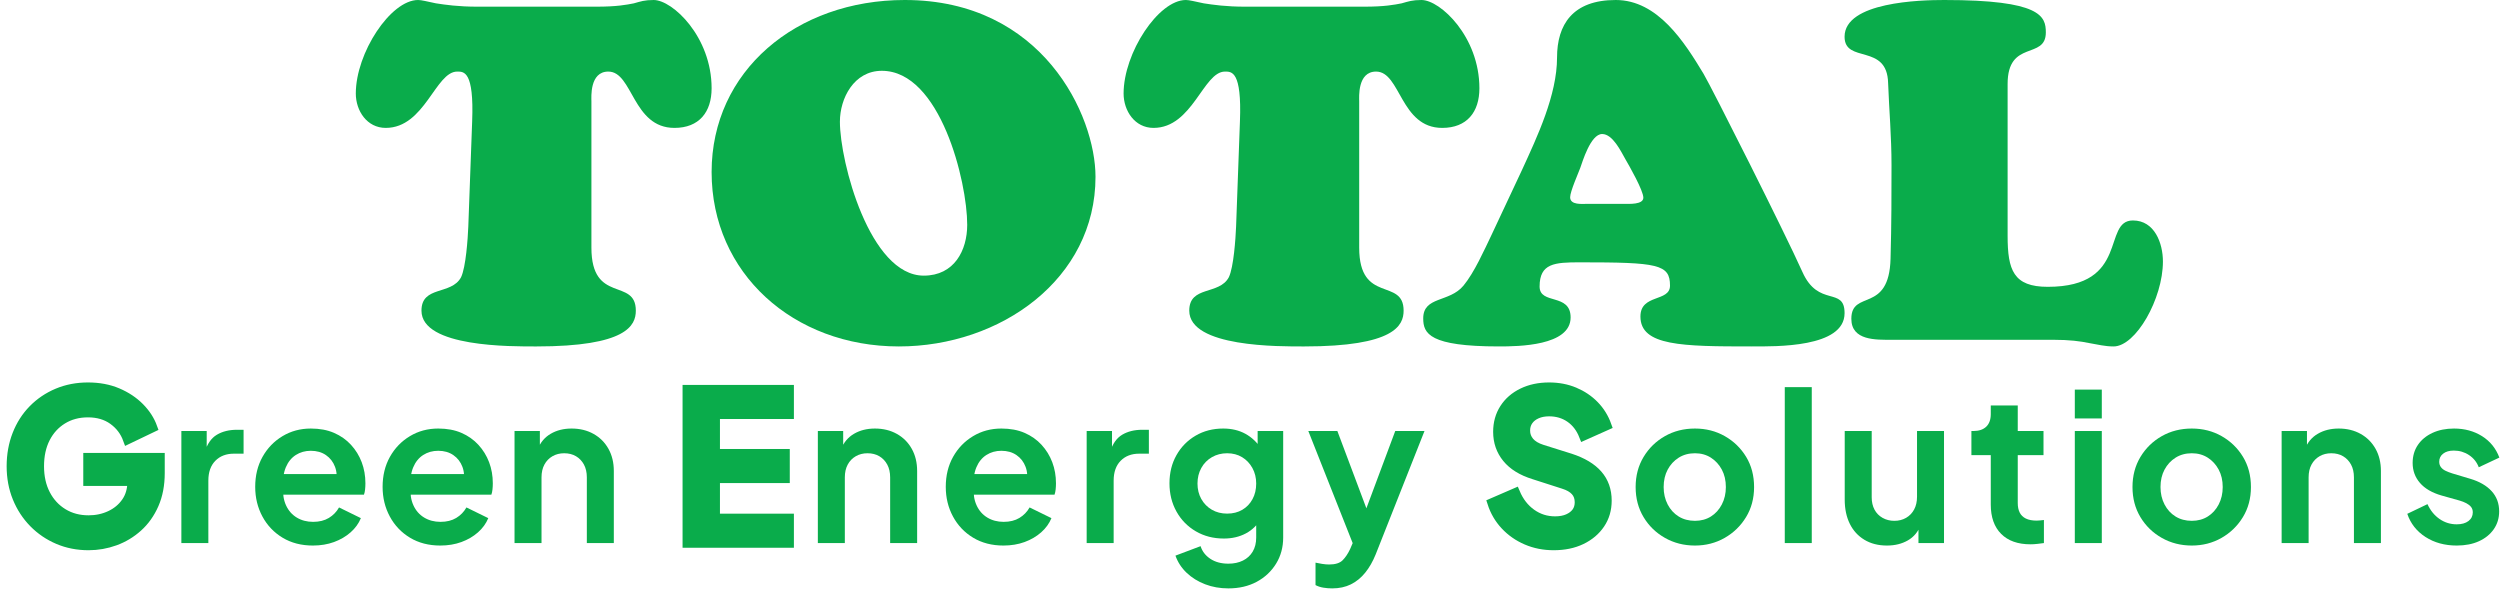 <?xml version="1.0" encoding="UTF-8"?>
<svg width="267px" height="63px" viewBox="0 0 267 63" version="1.1" xmlns="http://www.w3.org/2000/svg" xmlns:xlink="http://www.w3.org/1999/xlink">
    <title>Group</title>
    <g id="Page-1" stroke="none" stroke-width="1" fill="none" fill-rule="evenodd">
        <g id="thi-icon-copy-4" transform="translate(-16, -120)" fill="#0AAC4B">
            <g id="Group" transform="translate(17.21, 120)">
                <g id="thi" transform="translate(133.29, 18.5) rotate(-360) translate(-133.29, -18.5)translate(36.79, 0)">
                    <path d="M25.679,0.714 C27.896,0.714 28.925,0.509 29.699,0.356 C30.421,0.153 30.833,0 31.814,0 C33.826,0 38,3.925 38,9.427 C38,11.977 36.66,13.66 34.032,13.66 C29.546,13.66 29.596,7.644 26.968,7.644 C24.957,7.644 25.163,10.399 25.163,10.805 L25.163,26.451 C25.163,32.514 29.906,29.611 29.906,33.178 C29.906,34.758 28.925,37 19.284,37 C16.656,37 7.013,37.102 7.013,33.178 C7.013,30.478 10.209,31.547 11.24,29.611 C11.756,28.539 11.962,25.481 12.014,24.209 L12.427,12.946 C12.633,7.594 11.549,7.644 10.828,7.644 C8.507,7.644 7.373,13.66 3.196,13.66 C1.184,13.66 0,11.824 0,9.988 C0,5.655 3.714,0 6.651,0 C7.013,0 7.579,0.153 8.56,0.356 C9.54,0.509 10.931,0.714 12.995,0.714 L25.679,0.714 Z" id="Fill-5"></path>
                    <path d="M38,18.374 C38,7.614 47.009,0 58.631,0 C73.348,0 79,12.336 79,18.883 C79,29.794 68.87,37 57.992,37 C46.744,37 38,29.186 38,18.374 M56.18,7.562 C53.195,7.562 51.702,10.508 51.702,12.994 C51.702,17.307 54.9,29.438 60.659,29.438 C63.912,29.438 65.298,26.749 65.298,24.006 C65.298,19.389 62.419,7.562 56.18,7.562" id="Fill-7"></path>
                    <path d="M107.677,0.714 C109.895,0.714 110.926,0.509 111.698,0.356 C112.419,0.153 112.832,0 113.812,0 C115.824,0 120,3.925 120,9.427 C120,11.977 118.658,13.66 116.03,13.66 C111.544,13.66 111.595,7.644 108.967,7.644 C106.958,7.644 107.162,10.399 107.162,10.805 L107.162,26.451 C107.162,32.514 111.906,29.611 111.906,33.178 C111.906,34.758 110.926,37 101.283,37 C98.655,37 89.013,37.102 89.013,33.178 C89.013,30.478 92.208,31.547 93.239,29.611 C93.757,28.539 93.961,25.481 94.014,24.209 L94.426,12.946 C94.632,7.594 93.549,7.644 92.827,7.644 C90.506,7.644 89.375,13.66 85.196,13.66 C83.187,13.66 82,11.824 82,9.988 C82,5.655 85.714,0 88.651,0 C89.013,0 89.578,0.153 90.559,0.356 C91.54,0.509 92.93,0.714 94.992,0.714 L107.677,0.714 Z" id="Fill-9"></path>
                    <path d="M124.565,18.119 C126.169,14.618 128.292,10.151 128.292,6.143 C128.292,2.641 129.949,0 134.559,0 C139.062,0 141.91,4.519 143.93,7.866 C144.809,9.34 152.629,24.87 154.493,29.033 C156.202,32.889 159,30.554 159,33.445 C159,37.151 151.645,36.999 149.056,36.999 C141.652,36.999 137.198,36.947 137.198,33.802 C137.198,31.367 140.357,32.278 140.357,30.504 C140.357,28.218 139.062,28.016 130.726,28.016 C128.034,28.016 126.429,28.118 126.429,30.604 C126.429,32.582 129.742,31.265 129.742,33.904 C129.742,36.947 124.151,36.999 122.078,36.999 C114.674,36.999 114,35.63 114,34.006 C114,31.619 116.798,32.33 118.3,30.504 C119.439,29.135 120.525,26.696 121.303,25.073 L124.565,18.119 Z M135.438,21.771 C135.958,21.771 137.509,21.873 137.509,21.112 C137.509,20.351 136.009,17.713 135.592,17.002 C135.128,16.191 134.246,14.313 133.108,14.313 C131.865,14.313 130.986,17.358 130.777,17.917 C130.572,18.473 129.691,20.454 129.691,21.064 C129.691,21.927 130.986,21.771 131.557,21.771 L135.438,21.771 Z" id="Fill-11"></path>
                    <path d="M164.014,36.289 C162.361,36.289 159.723,36.391 159.723,34.047 C159.723,30.886 163.757,33.536 163.911,27.623 C164.014,23.903 164.014,20.642 164.014,17.635 C164.014,14.577 163.757,11.724 163.651,8.869 C163.548,4.586 159,6.828 159,3.925 C159,0.203 167.113,0 169.645,0 C179.979,0 180.495,1.733 180.495,3.466 C180.495,6.422 176.413,4.178 176.413,8.971 L176.413,25.178 C176.413,28.847 177.033,30.633 180.702,30.633 C189.488,30.633 186.489,23.545 189.795,23.545 C192.121,23.545 193,25.992 193,27.928 C193,31.906 190.105,37 187.729,37 C186.799,37 186.076,36.799 185.144,36.644 C184.164,36.439 183.027,36.289 181.271,36.289 L164.014,36.289 Z" id="Fill-13"></path>
                </g>
                <g id="Green-Energy-Solutio" transform="translate(0, 41.346)" fill-rule="nonzero">
                    <path d="M8.25,16.918 C7.077,16.918 5.991,16.705 4.994,16.28 C3.997,15.855 3.124,15.261 2.376,14.498 C1.628,13.735 1.045,12.841 0.627,11.814 C0.209,10.787 0,9.665 0,8.448 C0,7.231 0.202,6.105 0.605,5.071 C1.008,4.037 1.58,3.142 2.321,2.387 C3.062,1.632 3.931,1.045 4.928,0.627 C5.925,0.209 7.011,0 8.184,0 C9.357,0 10.41,0.198 11.341,0.594 C12.272,0.99 13.061,1.514 13.706,2.167 C14.351,2.82 14.813,3.535 15.092,4.312 L12.43,5.588 C12.122,4.737 11.601,4.048 10.868,3.52 C10.135,2.992 9.24,2.728 8.184,2.728 C7.157,2.728 6.252,2.97 5.467,3.454 C4.682,3.938 4.074,4.605 3.641,5.456 C3.208,6.307 2.992,7.304 2.992,8.448 C2.992,9.592 3.216,10.593 3.663,11.451 C4.11,12.309 4.73,12.98 5.522,13.464 C6.314,13.948 7.223,14.19 8.25,14.19 C9.086,14.19 9.856,14.025 10.56,13.695 C11.264,13.365 11.829,12.896 12.254,12.287 C12.679,11.678 12.892,10.956 12.892,10.12 L12.892,8.866 L14.256,10.054 L8.184,10.054 L8.184,7.524 L15.884,7.524 L15.884,9.174 C15.884,10.435 15.671,11.55 15.246,12.518 C14.821,13.486 14.245,14.296 13.519,14.949 C12.793,15.602 11.975,16.093 11.066,16.423 C10.157,16.753 9.218,16.918 8.25,16.918 Z" id="Path" stroke="#0AAC4B"></path>
                    <path d="M18.16,16.654 L18.16,4.686 L20.866,4.686 L20.866,7.348 L20.646,6.952 C20.925,6.057 21.361,5.434 21.955,5.082 C22.549,4.73 23.264,4.554 24.1,4.554 L24.804,4.554 L24.804,7.106 L23.77,7.106 C22.949,7.106 22.289,7.359 21.79,7.865 C21.291,8.371 21.042,9.079 21.042,9.988 L21.042,16.654 L18.16,16.654 Z" id="Path"></path>
                    <path d="M32.206,16.918 C30.974,16.918 29.896,16.639 28.972,16.082 C28.048,15.525 27.329,14.769 26.816,13.816 C26.303,12.863 26.046,11.807 26.046,10.648 C26.046,9.445 26.306,8.378 26.827,7.447 C27.348,6.516 28.059,5.779 28.961,5.236 C29.863,4.693 30.871,4.422 31.986,4.422 C32.925,4.422 33.75,4.576 34.461,4.884 C35.172,5.192 35.777,5.617 36.276,6.16 C36.775,6.703 37.156,7.322 37.42,8.019 C37.684,8.716 37.816,9.467 37.816,10.274 C37.816,10.479 37.805,10.692 37.783,10.912 C37.761,11.132 37.721,11.323 37.662,11.484 L28.422,11.484 L28.422,9.284 L36.034,9.284 L34.67,10.318 C34.802,9.643 34.769,9.042 34.571,8.514 C34.373,7.986 34.05,7.568 33.603,7.26 C33.156,6.952 32.617,6.798 31.986,6.798 C31.385,6.798 30.849,6.948 30.38,7.249 C29.911,7.55 29.555,7.99 29.313,8.569 C29.071,9.148 28.979,9.849 29.038,10.67 C28.979,11.403 29.078,12.052 29.335,12.617 C29.592,13.182 29.973,13.618 30.479,13.926 C30.985,14.234 31.568,14.388 32.228,14.388 C32.888,14.388 33.449,14.249 33.911,13.97 C34.373,13.691 34.736,13.317 35,12.848 L37.332,13.992 C37.097,14.564 36.731,15.07 36.232,15.51 C35.733,15.95 35.143,16.295 34.461,16.544 C33.779,16.793 33.027,16.918 32.206,16.918 Z" id="Path"></path>
                    <path d="M45.812,16.918 C44.58,16.918 43.502,16.639 42.578,16.082 C41.654,15.525 40.935,14.769 40.422,13.816 C39.908,12.863 39.652,11.807 39.652,10.648 C39.652,9.445 39.912,8.378 40.433,7.447 C40.953,6.516 41.665,5.779 42.567,5.236 C43.469,4.693 44.477,4.422 45.592,4.422 C46.53,4.422 47.355,4.576 48.067,4.884 C48.778,5.192 49.383,5.617 49.882,6.16 C50.38,6.703 50.762,7.322 51.026,8.019 C51.29,8.716 51.422,9.467 51.422,10.274 C51.422,10.479 51.411,10.692 51.389,10.912 C51.367,11.132 51.326,11.323 51.268,11.484 L42.028,11.484 L42.028,9.284 L49.64,9.284 L48.276,10.318 C48.408,9.643 48.375,9.042 48.177,8.514 C47.979,7.986 47.656,7.568 47.209,7.26 C46.761,6.952 46.222,6.798 45.592,6.798 C44.99,6.798 44.455,6.948 43.986,7.249 C43.516,7.55 43.161,7.99 42.919,8.569 C42.677,9.148 42.585,9.849 42.644,10.67 C42.585,11.403 42.684,12.052 42.941,12.617 C43.197,13.182 43.579,13.618 44.085,13.926 C44.591,14.234 45.174,14.388 45.834,14.388 C46.494,14.388 47.055,14.249 47.517,13.97 C47.979,13.691 48.342,13.317 48.606,12.848 L50.938,13.992 C50.703,14.564 50.336,15.07 49.838,15.51 C49.339,15.95 48.749,16.295 48.067,16.544 C47.385,16.793 46.633,16.918 45.812,16.918 Z" id="Path"></path>
                    <path d="M53.742,16.654 L53.742,4.686 L56.448,4.686 L56.448,7.04 L56.228,6.622 C56.506,5.903 56.965,5.357 57.603,4.983 C58.241,4.609 58.985,4.422 59.836,4.422 C60.716,4.422 61.497,4.613 62.179,4.994 C62.861,5.375 63.392,5.907 63.774,6.589 C64.155,7.271 64.346,8.059 64.346,8.954 L64.346,16.654 L61.464,16.654 L61.464,9.636 C61.464,9.108 61.361,8.653 61.156,8.272 C60.95,7.891 60.668,7.594 60.309,7.381 C59.949,7.168 59.528,7.062 59.044,7.062 C58.574,7.062 58.156,7.168 57.79,7.381 C57.423,7.594 57.137,7.891 56.932,8.272 C56.726,8.653 56.624,9.108 56.624,9.636 L56.624,16.654 L53.742,16.654 Z" id="Path"></path>
                    <polygon id="Path" stroke="#0AAC4B" points="72.188 16.654 72.188 0.264 83.078 0.264 83.078 2.904 75.18 2.904 75.18 7.106 82.638 7.106 82.638 9.746 75.18 9.746 75.18 14.014 83.078 14.014 83.078 16.654"></polygon>
                    <path d="M86.136,16.654 L86.136,4.686 L88.842,4.686 L88.842,7.04 L88.622,6.622 C88.9,5.903 89.359,5.357 89.997,4.983 C90.635,4.609 91.379,4.422 92.23,4.422 C93.11,4.422 93.891,4.613 94.573,4.994 C95.255,5.375 95.786,5.907 96.168,6.589 C96.549,7.271 96.74,8.059 96.74,8.954 L96.74,16.654 L93.858,16.654 L93.858,9.636 C93.858,9.108 93.755,8.653 93.55,8.272 C93.344,7.891 93.062,7.594 92.703,7.381 C92.343,7.168 91.922,7.062 91.438,7.062 C90.968,7.062 90.55,7.168 90.184,7.381 C89.817,7.594 89.531,7.891 89.326,8.272 C89.12,8.653 89.018,9.108 89.018,9.636 L89.018,16.654 L86.136,16.654 Z" id="Path"></path>
                    <path d="M105.958,16.918 C104.726,16.918 103.648,16.639 102.724,16.082 C101.8,15.525 101.081,14.769 100.568,13.816 C100.054,12.863 99.798,11.807 99.798,10.648 C99.798,9.445 100.058,8.378 100.579,7.447 C101.099,6.516 101.811,5.779 102.713,5.236 C103.615,4.693 104.623,4.422 105.738,4.422 C106.676,4.422 107.501,4.576 108.213,4.884 C108.924,5.192 109.529,5.617 110.028,6.16 C110.526,6.703 110.908,7.322 111.172,8.019 C111.436,8.716 111.568,9.467 111.568,10.274 C111.568,10.479 111.557,10.692 111.535,10.912 C111.513,11.132 111.472,11.323 111.414,11.484 L102.174,11.484 L102.174,9.284 L109.786,9.284 L108.422,10.318 C108.554,9.643 108.521,9.042 108.323,8.514 C108.125,7.986 107.802,7.568 107.355,7.26 C106.907,6.952 106.368,6.798 105.738,6.798 C105.136,6.798 104.601,6.948 104.132,7.249 C103.662,7.55 103.307,7.99 103.065,8.569 C102.823,9.148 102.731,9.849 102.79,10.67 C102.731,11.403 102.83,12.052 103.087,12.617 C103.343,13.182 103.725,13.618 104.231,13.926 C104.737,14.234 105.32,14.388 105.98,14.388 C106.64,14.388 107.201,14.249 107.663,13.97 C108.125,13.691 108.488,13.317 108.752,12.848 L111.084,13.992 C110.849,14.564 110.482,15.07 109.984,15.51 C109.485,15.95 108.895,16.295 108.213,16.544 C107.531,16.793 106.779,16.918 105.958,16.918 Z" id="Path"></path>
                    <path d="M114.846,16.654 L114.846,4.686 L117.552,4.686 L117.552,7.348 L117.332,6.952 C117.61,6.057 118.047,5.434 118.641,5.082 C119.235,4.73 119.95,4.554 120.786,4.554 L121.49,4.554 L121.49,7.106 L120.456,7.106 C119.634,7.106 118.974,7.359 118.476,7.865 C117.977,8.371 117.728,9.079 117.728,9.988 L117.728,16.654 L114.846,16.654 Z" id="Path"></path>
                    <path d="M129.982,21.494 C129.087,21.494 128.258,21.347 127.496,21.054 C126.733,20.761 126.077,20.354 125.527,19.833 C124.977,19.312 124.577,18.7 124.328,17.996 L127.012,16.984 C127.188,17.541 127.536,17.992 128.057,18.337 C128.577,18.682 129.219,18.854 129.982,18.854 C130.568,18.854 131.085,18.744 131.533,18.524 C131.98,18.304 132.328,17.985 132.578,17.567 C132.827,17.149 132.952,16.647 132.952,16.06 L132.952,13.332 L133.502,13.992 C133.091,14.711 132.541,15.253 131.852,15.62 C131.162,15.987 130.378,16.17 129.498,16.17 C128.383,16.17 127.386,15.913 126.506,15.4 C125.626,14.887 124.936,14.183 124.438,13.288 C123.939,12.393 123.69,11.389 123.69,10.274 C123.69,9.145 123.939,8.14 124.438,7.26 C124.936,6.38 125.618,5.687 126.484,5.181 C127.349,4.675 128.332,4.422 129.432,4.422 C130.326,4.422 131.115,4.609 131.797,4.983 C132.479,5.357 133.047,5.896 133.502,6.6 L133.106,7.326 L133.106,4.686 L135.834,4.686 L135.834,16.06 C135.834,17.101 135.581,18.033 135.075,18.854 C134.569,19.675 133.879,20.321 133.007,20.79 C132.134,21.259 131.126,21.494 129.982,21.494 Z M129.85,13.508 C130.466,13.508 131.005,13.372 131.467,13.101 C131.929,12.83 132.292,12.452 132.556,11.968 C132.82,11.484 132.952,10.927 132.952,10.296 C132.952,9.68 132.816,9.126 132.545,8.635 C132.273,8.144 131.907,7.759 131.445,7.48 C130.983,7.201 130.451,7.062 129.85,7.062 C129.248,7.062 128.706,7.201 128.222,7.48 C127.738,7.759 127.36,8.144 127.089,8.635 C126.817,9.126 126.682,9.68 126.682,10.296 C126.682,10.912 126.817,11.462 127.089,11.946 C127.36,12.43 127.734,12.811 128.211,13.09 C128.687,13.369 129.234,13.508 129.85,13.508 Z" id="Shape"></path>
                    <path d="M141.07,21.494 C140.747,21.494 140.432,21.468 140.124,21.417 C139.816,21.366 139.537,21.274 139.288,21.142 L139.288,18.744 C139.478,18.788 139.709,18.832 139.981,18.876 C140.252,18.92 140.505,18.942 140.74,18.942 C141.4,18.942 141.88,18.792 142.181,18.491 C142.481,18.19 142.749,17.791 142.984,17.292 L143.776,15.444 L143.732,17.864 L138.518,4.686 L141.62,4.686 L145.272,14.41 L144.172,14.41 L147.802,4.686 L150.926,4.686 L145.712,17.864 C145.404,18.627 145.03,19.279 144.59,19.822 C144.15,20.365 143.64,20.779 143.061,21.065 C142.481,21.351 141.818,21.494 141.07,21.494 Z" id="Path"></path>
                    <path d="M164.72,16.918 C163.678,16.918 162.714,16.727 161.827,16.346 C160.939,15.965 160.177,15.433 159.539,14.751 C158.901,14.069 158.435,13.273 158.142,12.364 L160.628,11.286 C161.024,12.225 161.596,12.962 162.344,13.497 C163.092,14.032 163.935,14.3 164.874,14.3 C165.402,14.3 165.86,14.216 166.249,14.047 C166.637,13.878 166.938,13.647 167.151,13.354 C167.363,13.061 167.47,12.709 167.47,12.298 C167.47,11.814 167.327,11.414 167.041,11.099 C166.755,10.784 166.326,10.538 165.754,10.362 L162.608,9.35 C161.332,8.954 160.371,8.36 159.726,7.568 C159.08,6.776 158.758,5.845 158.758,4.774 C158.758,3.835 158.989,3.007 159.451,2.288 C159.913,1.569 160.558,1.008 161.387,0.605 C162.215,0.202 163.165,0 164.236,0 C165.218,0 166.12,0.172 166.942,0.517 C167.763,0.862 168.471,1.338 169.065,1.947 C169.659,2.556 170.102,3.271 170.396,4.092 L167.932,5.192 C167.609,4.371 167.125,3.736 166.48,3.289 C165.834,2.842 165.086,2.618 164.236,2.618 C163.737,2.618 163.297,2.702 162.916,2.871 C162.534,3.04 162.237,3.274 162.025,3.575 C161.812,3.876 161.706,4.231 161.706,4.642 C161.706,5.097 161.852,5.496 162.146,5.841 C162.439,6.186 162.886,6.453 163.488,6.644 L166.502,7.59 C167.807,8.015 168.786,8.602 169.439,9.35 C170.091,10.098 170.418,11.022 170.418,12.122 C170.418,13.061 170.176,13.889 169.692,14.608 C169.208,15.327 168.54,15.891 167.69,16.302 C166.839,16.713 165.849,16.918 164.72,16.918 Z" id="Path" stroke="#0AAC4B"></path>
                    <path d="M179.812,16.918 C178.638,16.918 177.571,16.647 176.611,16.104 C175.65,15.561 174.887,14.821 174.323,13.882 C173.758,12.943 173.476,11.873 173.476,10.67 C173.476,9.467 173.758,8.397 174.323,7.458 C174.887,6.519 175.646,5.779 176.6,5.236 C177.553,4.693 178.624,4.422 179.812,4.422 C180.985,4.422 182.048,4.693 183.002,5.236 C183.955,5.779 184.714,6.516 185.279,7.447 C185.843,8.378 186.126,9.453 186.126,10.67 C186.126,11.873 185.84,12.943 185.268,13.882 C184.696,14.821 183.933,15.561 182.98,16.104 C182.026,16.647 180.97,16.918 179.812,16.918 Z M179.812,14.278 C180.457,14.278 181.025,14.124 181.517,13.816 C182.008,13.508 182.397,13.079 182.683,12.529 C182.969,11.979 183.112,11.359 183.112,10.67 C183.112,9.966 182.969,9.346 182.683,8.811 C182.397,8.276 182.008,7.85 181.517,7.535 C181.025,7.22 180.457,7.062 179.812,7.062 C179.152,7.062 178.572,7.22 178.074,7.535 C177.575,7.85 177.183,8.276 176.897,8.811 C176.611,9.346 176.468,9.966 176.468,10.67 C176.468,11.359 176.611,11.979 176.897,12.529 C177.183,13.079 177.575,13.508 178.074,13.816 C178.572,14.124 179.152,14.278 179.812,14.278 Z" id="Shape"></path>
                    <polygon id="Path" points="189.404 16.654 189.404 0 192.286 0 192.286 16.654"></polygon>
                    <path d="M200.316,16.918 C199.392,16.918 198.589,16.713 197.907,16.302 C197.225,15.891 196.704,15.319 196.345,14.586 C195.985,13.853 195.806,12.995 195.806,12.012 L195.806,4.686 L198.688,4.686 L198.688,11.77 C198.688,12.269 198.787,12.705 198.985,13.079 C199.183,13.453 199.469,13.746 199.843,13.959 C200.217,14.172 200.638,14.278 201.108,14.278 C201.577,14.278 201.995,14.172 202.362,13.959 C202.728,13.746 203.014,13.449 203.22,13.068 C203.425,12.687 203.528,12.232 203.528,11.704 L203.528,4.686 L206.41,4.686 L206.41,16.654 L203.682,16.654 L203.682,14.3 L203.924,14.718 C203.645,15.451 203.187,16.001 202.549,16.368 C201.911,16.735 201.166,16.918 200.316,16.918 Z" id="Path"></path>
                    <path d="M215.65,16.786 C214.3,16.786 213.255,16.416 212.515,15.675 C211.774,14.934 211.404,13.889 211.404,12.54 L211.404,7.26 L209.336,7.26 L209.336,4.686 L209.556,4.686 C210.142,4.686 210.597,4.532 210.92,4.224 C211.242,3.916 211.404,3.469 211.404,2.882 L211.404,1.958 L214.286,1.958 L214.286,4.686 L217.036,4.686 L217.036,7.26 L214.286,7.26 L214.286,12.386 C214.286,12.782 214.355,13.119 214.495,13.398 C214.634,13.677 214.854,13.889 215.155,14.036 C215.455,14.183 215.84,14.256 216.31,14.256 C216.412,14.256 216.533,14.249 216.673,14.234 C216.812,14.219 216.948,14.205 217.08,14.19 L217.08,16.654 C216.874,16.683 216.64,16.713 216.376,16.742 C216.112,16.771 215.87,16.786 215.65,16.786 Z" id="Path"></path>
                    <path d="M220.38,16.654 L220.38,4.686 L223.262,4.686 L223.262,16.654 L220.38,16.654 Z M220.38,3.344 L220.38,0.264 L223.262,0.264 L223.262,3.344 L220.38,3.344 Z" id="Shape"></path>
                    <path d="M232.876,16.918 C231.702,16.918 230.635,16.647 229.675,16.104 C228.714,15.561 227.951,14.821 227.387,13.882 C226.822,12.943 226.54,11.873 226.54,10.67 C226.54,9.467 226.822,8.397 227.387,7.458 C227.951,6.519 228.71,5.779 229.664,5.236 C230.617,4.693 231.688,4.422 232.876,4.422 C234.049,4.422 235.112,4.693 236.066,5.236 C237.019,5.779 237.778,6.516 238.343,7.447 C238.907,8.378 239.19,9.453 239.19,10.67 C239.19,11.873 238.904,12.943 238.332,13.882 C237.76,14.821 236.997,15.561 236.044,16.104 C235.09,16.647 234.034,16.918 232.876,16.918 Z M232.876,14.278 C233.521,14.278 234.089,14.124 234.581,13.816 C235.072,13.508 235.461,13.079 235.747,12.529 C236.033,11.979 236.176,11.359 236.176,10.67 C236.176,9.966 236.033,9.346 235.747,8.811 C235.461,8.276 235.072,7.85 234.581,7.535 C234.089,7.22 233.521,7.062 232.876,7.062 C232.216,7.062 231.636,7.22 231.138,7.535 C230.639,7.85 230.247,8.276 229.961,8.811 C229.675,9.346 229.532,9.966 229.532,10.67 C229.532,11.359 229.675,11.979 229.961,12.529 C230.247,13.079 230.639,13.508 231.138,13.816 C231.636,14.124 232.216,14.278 232.876,14.278 Z" id="Shape"></path>
                    <path d="M242.468,16.654 L242.468,4.686 L245.174,4.686 L245.174,7.04 L244.954,6.622 C245.232,5.903 245.691,5.357 246.329,4.983 C246.967,4.609 247.711,4.422 248.562,4.422 C249.442,4.422 250.223,4.613 250.905,4.994 C251.587,5.375 252.118,5.907 252.5,6.589 C252.881,7.271 253.072,8.059 253.072,8.954 L253.072,16.654 L250.19,16.654 L250.19,9.636 C250.19,9.108 250.087,8.653 249.882,8.272 C249.676,7.891 249.394,7.594 249.035,7.381 C248.675,7.168 248.254,7.062 247.77,7.062 C247.3,7.062 246.882,7.168 246.516,7.381 C246.149,7.594 245.863,7.891 245.658,8.272 C245.452,8.653 245.35,9.108 245.35,9.636 L245.35,16.654 L242.468,16.654 Z" id="Path"></path>
                    <path d="M261.168,16.918 C259.892,16.918 258.781,16.614 257.835,16.005 C256.889,15.396 256.24,14.571 255.888,13.53 L258.044,12.496 C258.352,13.171 258.781,13.699 259.331,14.08 C259.881,14.461 260.493,14.652 261.168,14.652 C261.696,14.652 262.114,14.535 262.422,14.3 C262.73,14.065 262.884,13.757 262.884,13.376 C262.884,13.141 262.821,12.947 262.697,12.793 C262.572,12.639 262.403,12.507 262.191,12.397 C261.978,12.287 261.747,12.195 261.498,12.122 L259.54,11.572 C258.528,11.279 257.761,10.831 257.241,10.23 C256.72,9.629 256.46,8.917 256.46,8.096 C256.46,7.363 256.647,6.721 257.021,6.171 C257.395,5.621 257.915,5.192 258.583,4.884 C259.25,4.576 260.016,4.422 260.882,4.422 C262.011,4.422 263.008,4.693 263.874,5.236 C264.739,5.779 265.355,6.541 265.722,7.524 L263.522,8.558 C263.316,8.015 262.972,7.583 262.488,7.26 C262.004,6.937 261.461,6.776 260.86,6.776 C260.376,6.776 259.994,6.886 259.716,7.106 C259.437,7.326 259.298,7.612 259.298,7.964 C259.298,8.184 259.356,8.375 259.474,8.536 C259.591,8.697 259.756,8.829 259.969,8.932 C260.181,9.035 260.427,9.13 260.706,9.218 L262.62,9.79 C263.602,10.083 264.361,10.523 264.897,11.11 C265.432,11.697 265.7,12.415 265.7,13.266 C265.7,13.985 265.509,14.619 265.128,15.169 C264.746,15.719 264.218,16.148 263.544,16.456 C262.869,16.764 262.077,16.918 261.168,16.918 Z" id="Path"></path>
                </g>
            </g>
        </g>
    </g>
</svg>